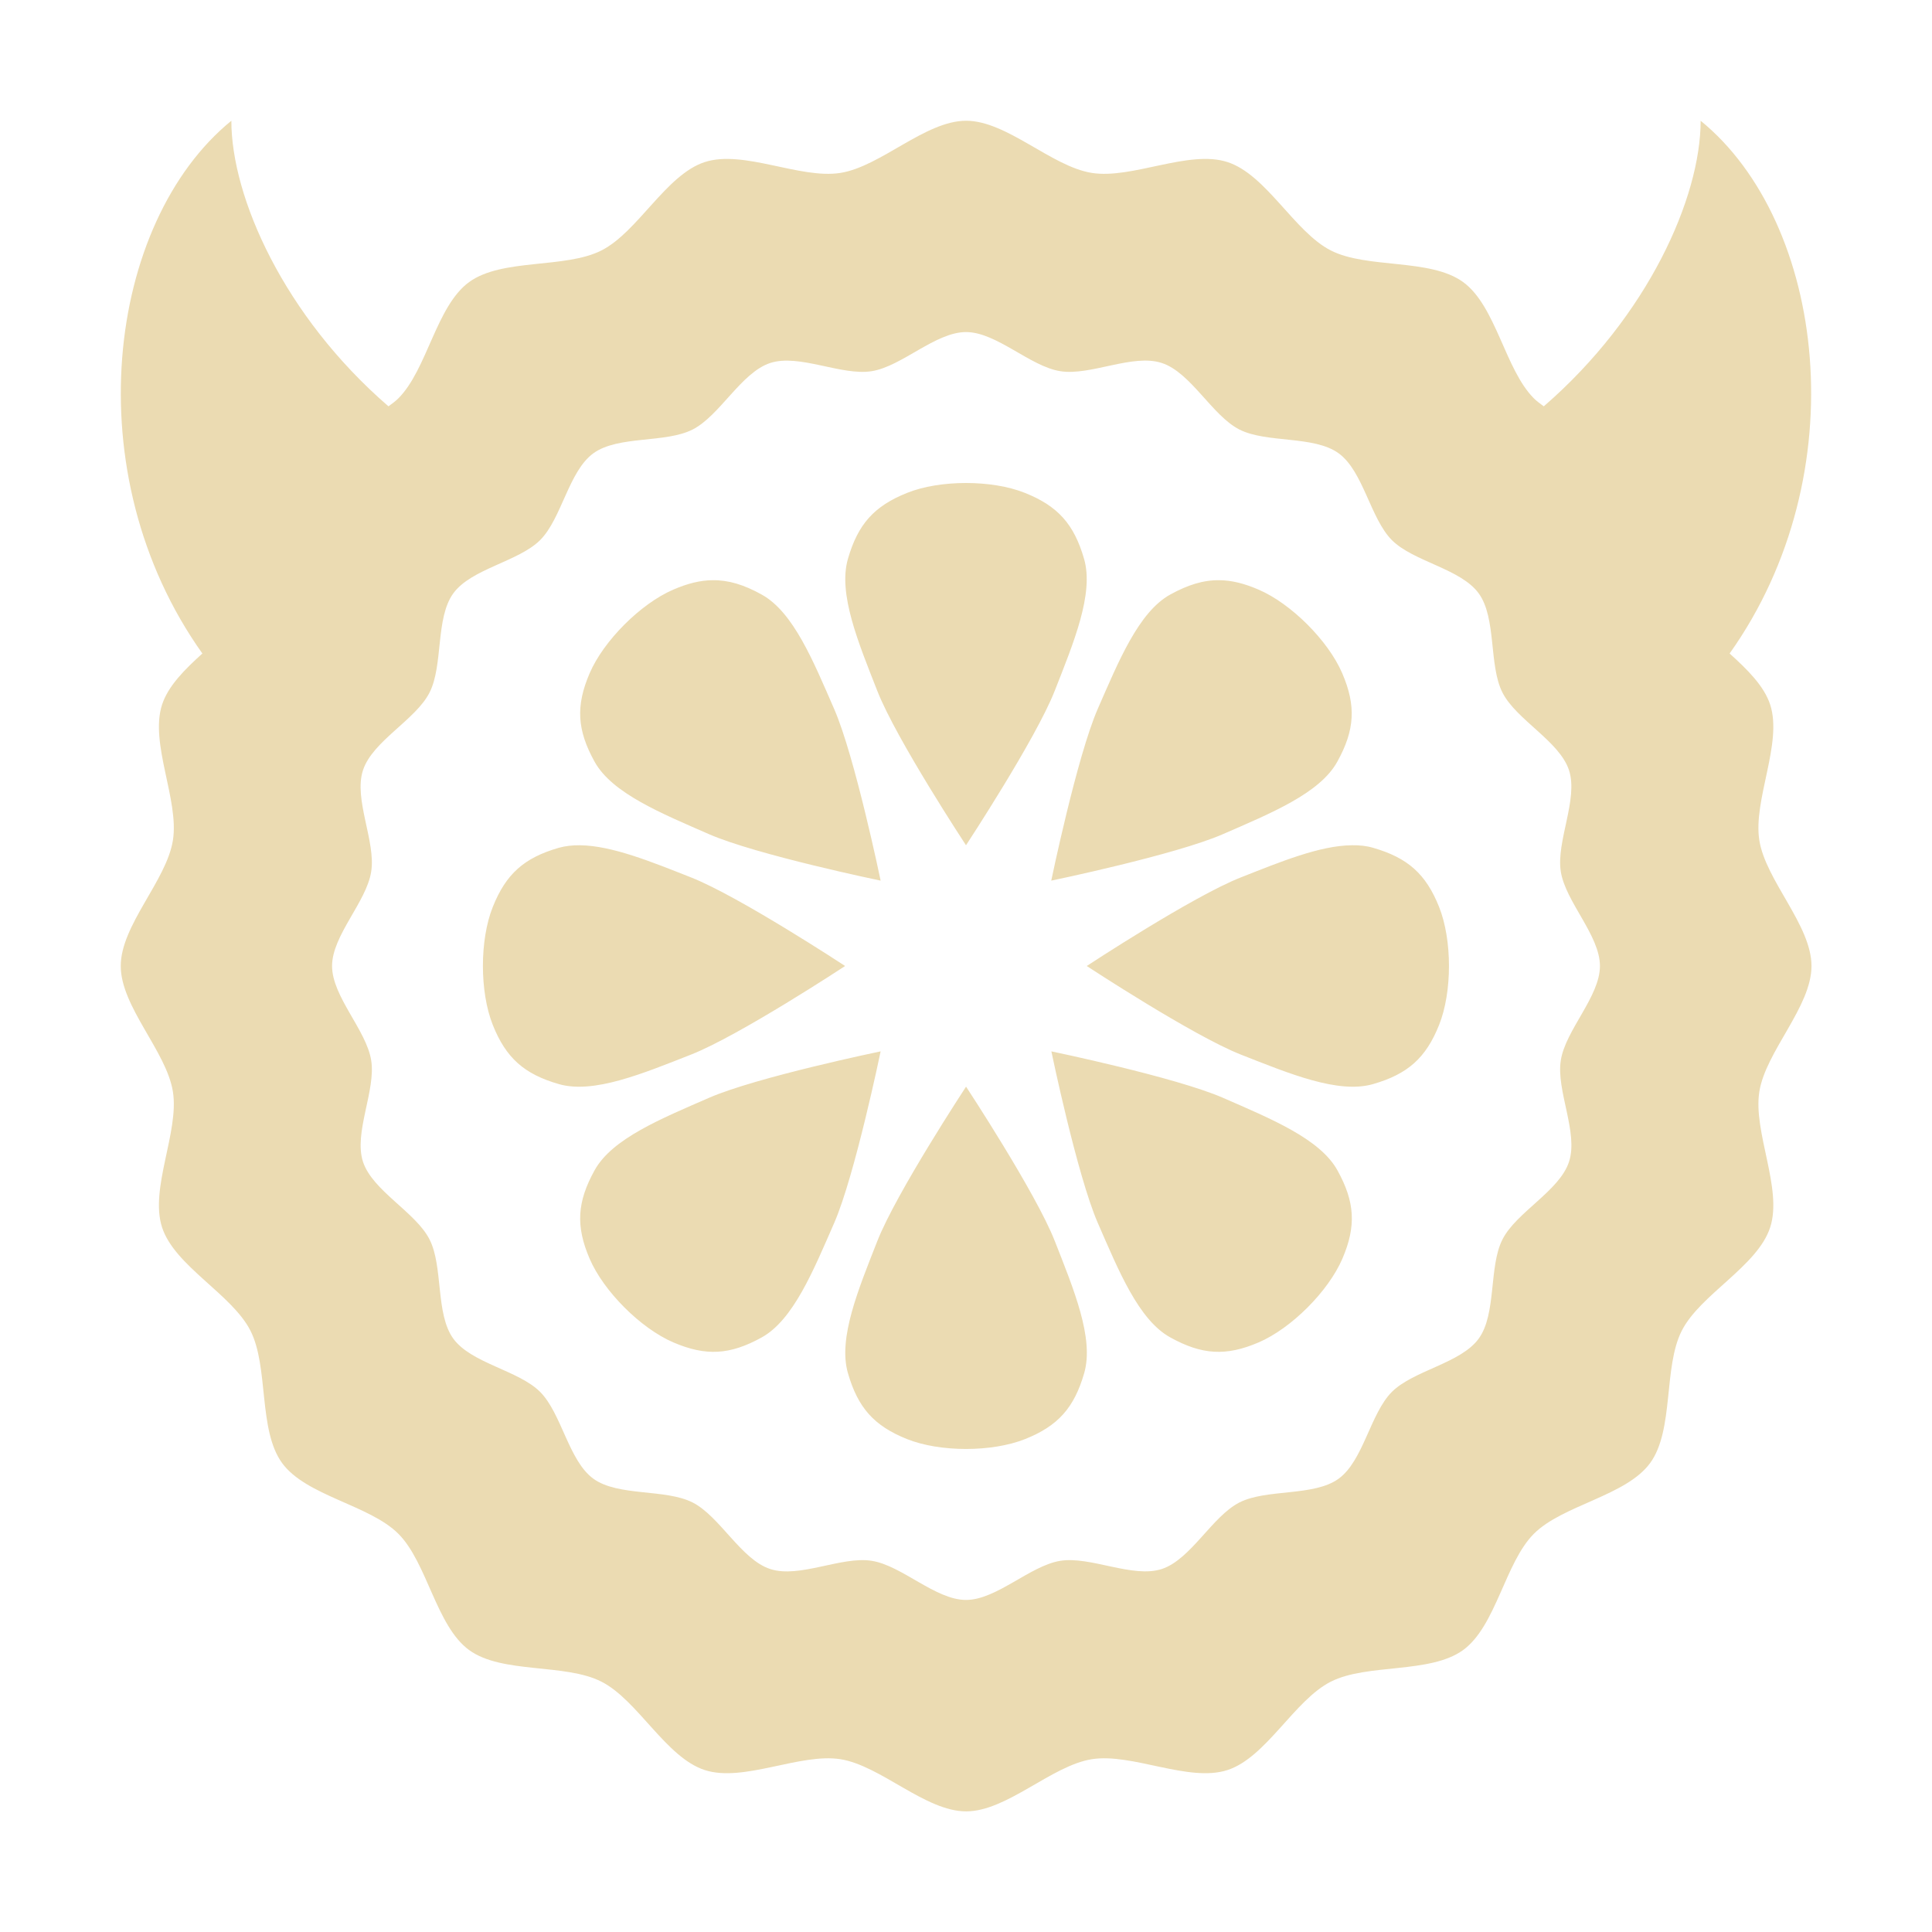 <svg width="16" height="16" version="1.1" xmlns="http://www.w3.org/2000/svg">
  <defs>
    <style type="text/css" id="current-color-scheme">.ColorScheme-Text { color:#ebdbb2; } .ColorScheme-Highlight { color:#458588; }</style>
  </defs>
  <path class="ColorScheme-Text" fill="currentColor" d="m1.916 1c-1.032 0.841-1.299 2.924-0.24 4.412-0.146 0.132-0.283 0.268-0.334 0.424-0.104 0.321 0.143 0.789 0.09 1.123-0.053 0.334-0.432 0.703-0.432 1.041s0.379 0.707 0.432 1.041c0.053 0.334-0.194 0.802-0.09 1.123 0.104 0.321 0.579 0.554 0.732 0.856 0.153 0.301 0.063 0.822 0.262 1.096 0.199 0.273 0.724 0.347 0.963 0.586 0.239 0.239 0.313 0.764 0.586 0.963 0.273 0.199 0.795 0.108 1.096 0.262 0.301 0.153 0.534 0.628 0.856 0.732 0.321 0.104 0.789-0.143 1.123-0.09 0.334 0.053 0.703 0.432 1.041 0.432 0.338 0 0.707-0.379 1.041-0.432 0.334-0.053 0.802 0.194 1.123 0.09 0.321-0.104 0.554-0.579 0.856-0.732 0.301-0.153 0.822-0.063 1.096-0.262 0.273-0.199 0.347-0.724 0.586-0.963 0.239-0.239 0.764-0.313 0.963-0.586 0.199-0.273 0.108-0.795 0.262-1.096 0.153-0.301 0.628-0.534 0.732-0.856 0.104-0.321-0.143-0.789-0.09-1.123 0.053-0.334 0.432-0.703 0.432-1.041s-0.379-0.707-0.432-1.041c-0.053-0.334 0.194-0.802 0.09-1.123-0.051-0.156-0.189-0.291-0.336-0.424 1.058-1.489 0.792-3.571-0.24-4.412 0 0.633-0.434 1.616-1.299 2.365-0.029-0.021-0.058-0.042-0.082-0.066-0.239-0.239-0.313-0.764-0.586-0.963-0.273-0.199-0.795-0.108-1.096-0.262-0.301-0.153-0.534-0.628-0.856-0.732-0.321-0.104-0.789 0.143-1.123 0.09-0.334-0.053-0.703-0.432-1.041-0.432-0.338 0-0.707 0.379-1.041 0.432-0.334 0.053-0.802-0.194-1.123-0.09-0.321 0.104-0.554 0.579-0.856 0.732-0.301 0.153-0.822 0.063-1.096 0.262-0.273 0.199-0.347 0.724-0.586 0.963-0.024 0.024-0.053 0.045-0.082 0.066-0.866-0.749-1.301-1.732-1.301-2.365zm6.084 1.75c0.253 0 0.531 0.285 0.781 0.324 0.25 0.04 0.599-0.147 0.84-0.068 0.241 0.078 0.417 0.436 0.643 0.551 0.226 0.115 0.617 0.048 0.822 0.197 0.205 0.149 0.262 0.539 0.441 0.719 0.179 0.179 0.57 0.236 0.719 0.441 0.149 0.205 0.082 0.597 0.197 0.822 0.115 0.226 0.472 0.402 0.551 0.643 0.078 0.241-0.108 0.59-0.068 0.84 0.04 0.25 0.324 0.528 0.324 0.781s-0.285 0.531-0.324 0.781c-0.04 0.25 0.147 0.599 0.068 0.84-0.078 0.241-0.436 0.417-0.551 0.643-0.115 0.226-0.048 0.617-0.197 0.822-0.149 0.205-0.539 0.262-0.719 0.441-0.179 0.179-0.236 0.57-0.441 0.719-0.205 0.149-0.597 0.082-0.822 0.197-0.226 0.115-0.402 0.472-0.643 0.551-0.241 0.078-0.59-0.108-0.84-0.068-0.25 0.04-0.528 0.324-0.781 0.324-0.253 0-0.531-0.285-0.781-0.324-0.25-0.04-0.599 0.147-0.84 0.068-0.241-0.078-0.417-0.436-0.643-0.551-0.226-0.115-0.617-0.048-0.822-0.197-0.205-0.149-0.262-0.539-0.441-0.719-0.179-0.179-0.57-0.236-0.719-0.441-0.149-0.205-0.082-0.597-0.197-0.822-0.115-0.226-0.472-0.402-0.551-0.643-0.078-0.241 0.108-0.59 0.068-0.84-0.04-0.25-0.324-0.528-0.324-0.781s0.285-0.531 0.324-0.781c0.04-0.25-0.147-0.599-0.068-0.84 0.078-0.241 0.436-0.417 0.551-0.643 0.115-0.226 0.048-0.617 0.197-0.822 0.149-0.205 0.539-0.262 0.719-0.441 0.179-0.179 0.236-0.57 0.441-0.719 0.205-0.149 0.597-0.082 0.822-0.197 0.226-0.115 0.402-0.472 0.643-0.551 0.241-0.078 0.59 0.108 0.84 0.068 0.25-0.04 0.528-0.324 0.781-0.324zm0 1.25c-0.176 1e-7 -0.352 0.027-0.488 0.082-0.273 0.109-0.407 0.259-0.49 0.547-0.083 0.288 0.087 0.694 0.244 1.094 0.157 0.4 0.734 1.277 0.734 1.277s0.577-0.878 0.734-1.277c0.157-0.4 0.327-0.806 0.244-1.094-0.083-0.288-0.217-0.438-0.49-0.547-0.137-0.055-0.312-0.082-0.488-0.082zm-2.1 0.805c-0.102 0.001-0.206 0.027-0.324 0.078-0.27 0.116-0.577 0.423-0.693 0.693-0.116 0.27-0.104 0.47 0.041 0.732 0.145 0.262 0.554 0.428 0.947 0.6 0.394 0.172 1.422 0.385 1.422 0.385 0 0-0.213-1.028-0.385-1.422-0.172-0.394-0.337-0.802-0.6-0.947-0.147-0.082-0.276-0.121-0.408-0.119zm4.199 0c-0.132-0.002-0.261 0.038-0.408 0.119-0.262 0.145-0.428 0.554-0.6 0.947-0.172 0.394-0.385 1.422-0.385 1.422 0 8e-7 1.028-0.213 1.422-0.385 0.394-0.172 0.802-0.337 0.947-0.6 0.145-0.262 0.157-0.462 0.041-0.732-0.116-0.27-0.423-0.577-0.693-0.693-0.118-0.051-0.222-0.077-0.324-0.078zm-5.297 2.195c-0.062-5.14e-4 -0.12 0.006-0.174 0.021-0.288 0.083-0.438 0.217-0.547 0.49-0.109 0.273-0.109 0.703 0 0.977 0.109 0.273 0.259 0.407 0.547 0.49 0.288 0.083 0.694-0.087 1.094-0.244 0.4-0.157 1.277-0.734 1.277-0.734s-0.878-0.577-1.277-0.734c-0.325-0.128-0.653-0.263-0.92-0.266zm6.395 0c-0.267 0.002-0.595 0.138-0.92 0.266-0.4 0.157-1.277 0.734-1.277 0.734s0.878 0.577 1.277 0.734c0.4 0.157 0.806 0.327 1.094 0.244 0.288-0.083 0.438-0.217 0.547-0.49 0.109-0.273 0.109-0.703 0-0.977-0.109-0.273-0.259-0.407-0.547-0.49-0.054-0.016-0.112-0.022-0.174-0.021zm-3.904 1.707s-1.028 0.213-1.422 0.385c-0.394 0.172-0.802 0.337-0.947 0.6-0.145 0.262-0.157 0.462-0.041 0.732 0.116 0.27 0.423 0.577 0.693 0.693 0.27 0.116 0.47 0.104 0.732-0.041 0.262-0.145 0.428-0.554 0.6-0.947 0.172-0.394 0.385-1.422 0.385-1.422zm1.414 0s0.213 1.028 0.385 1.422c0.172 0.394 0.337 0.802 0.6 0.947 0.262 0.145 0.462 0.157 0.732 0.041 0.27-0.116 0.577-0.423 0.693-0.693 0.116-0.27 0.104-0.47-0.041-0.732-0.145-0.262-0.554-0.428-0.947-0.6-0.394-0.172-1.422-0.385-1.422-0.385zm-0.707 0.293s-0.577 0.878-0.734 1.277c-0.157 0.4-0.327 0.806-0.244 1.094 0.083 0.288 0.217 0.438 0.49 0.547 0.273 0.109 0.703 0.109 0.977 0 0.273-0.109 0.407-0.259 0.49-0.547 0.083-0.288-0.087-0.694-0.244-1.094-0.157-0.4-0.734-1.277-0.734-1.277z"/>
</svg>
